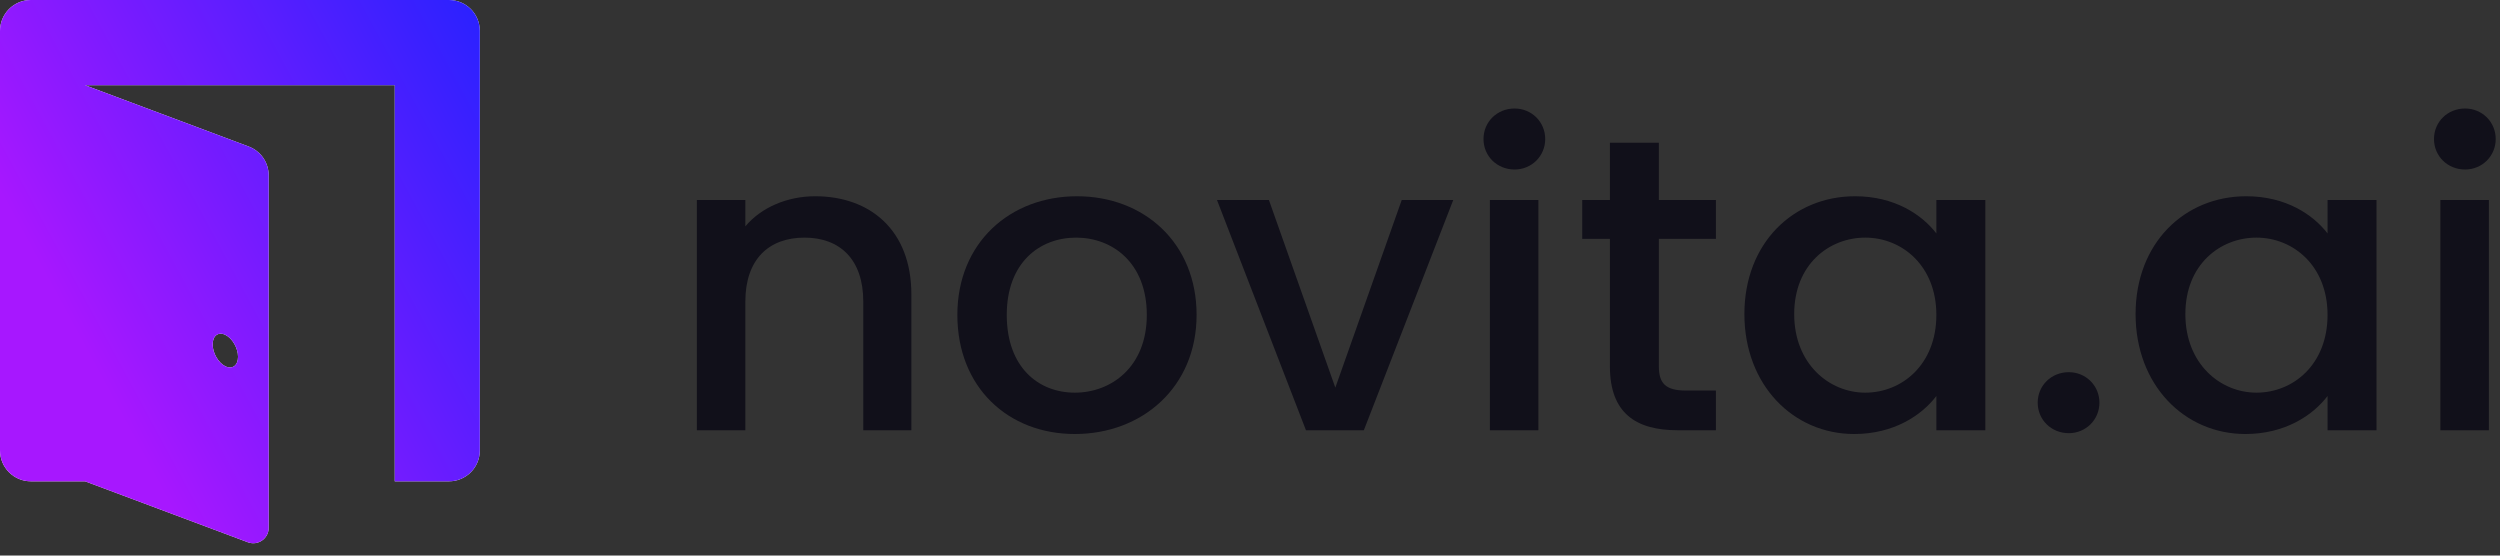 <svg width="162" height="36" viewBox="0 0 162 36" fill="none" xmlns="http://www.w3.org/2000/svg">
<rect x="0" y="0" width="162" height="36" fill="#333333" stroke="none"/>
<path fill-rule="evenodd" clip-rule="evenodd" d="M2 0C0.895 0 0 0.895 0 2V29.189C0 30.294 0.895 31.189 2 31.189H5.512L16.061 35.138C16.715 35.382 17.411 34.899 17.411 34.201V11.367C17.411 10.533 16.894 9.787 16.113 9.494L5.512 5.522H25.58V31.189H29.092C30.196 31.189 31.092 30.294 31.092 29.189V2C31.092 0.895 30.196 0 29.092 0H2ZM14.602 23.735C15.056 23.956 15.424 23.681 15.424 23.119C15.424 22.556 15.056 21.92 14.602 21.7C14.149 21.477 13.78 21.755 13.78 22.316C13.78 22.878 14.149 23.513 14.602 23.735Z" fill="white"/>
<path fill-rule="evenodd" clip-rule="evenodd" d="M2 0C0.895 0 0 0.895 0 2V29.189C0 30.294 0.895 31.189 2 31.189H5.512L16.061 35.138C16.715 35.382 17.411 34.899 17.411 34.201V11.367C17.411 10.533 16.894 9.787 16.113 9.494L5.512 5.522H25.58V31.189H29.092C30.196 31.189 31.092 30.294 31.092 29.189V2C31.092 0.895 30.196 0 29.092 0H2ZM14.602 23.735C15.056 23.956 15.424 23.681 15.424 23.119C15.424 22.556 15.056 21.92 14.602 21.7C14.149 21.477 13.78 21.755 13.78 22.316C13.78 22.878 14.149 23.513 14.602 23.735Z" fill="url(#paint0_linear_1473_71)"/>
<path d="M55.94 27.88H59.057V19.08C59.057 14.911 56.381 12.717 52.823 12.717C51.002 12.717 49.32 13.448 48.299 14.667V12.961H45.155V27.88H48.299V19.541C48.299 16.806 49.816 15.398 52.133 15.398C54.423 15.398 55.94 16.806 55.94 19.541V27.88Z" fill="#11101A"/>
<path fill-rule="evenodd" clip-rule="evenodd" d="M69.788 12.717C74.119 12.717 77.539 15.723 77.539 20.407C77.539 25.091 74.008 28.124 69.65 28.124C65.32 28.124 62.037 25.091 62.037 20.407C62.037 15.723 65.457 12.717 69.788 12.717ZM69.734 15.398C67.362 15.398 65.238 17.023 65.238 20.407C65.238 23.792 67.279 25.444 69.651 25.444C71.996 25.444 74.313 23.792 74.313 20.407C74.313 17.023 72.079 15.398 69.734 15.398Z" fill="#11101A"/>
<path d="M78.861 12.961L84.626 27.88H88.377L94.17 12.961H90.832L86.529 25.119L82.226 12.961H78.861Z" fill="#11101A"/>
<path fill-rule="evenodd" clip-rule="evenodd" d="M100.13 9.008C100.13 10.118 99.248 10.984 98.144 10.984C97.013 10.984 96.131 10.118 96.131 9.008C96.131 7.897 97.013 7.031 98.144 7.031C99.248 7.031 100.13 7.897 100.13 9.008ZM99.688 27.88H96.544V12.961H99.688V27.88Z" fill="#11101A"/>
<path d="M104.322 23.738C104.322 26.77 106.004 27.88 108.708 27.88H111.19V25.308H109.259C107.935 25.308 107.494 24.848 107.494 23.738V15.479H111.19V12.961H107.494V9.251H104.322V12.961H102.529V15.479H104.322V23.738Z" fill="#11101A"/>
<path fill-rule="evenodd" clip-rule="evenodd" d="M120.154 28.124C116.209 28.124 113.037 24.956 113.037 20.353C113.037 15.75 116.209 12.717 120.209 12.717C122.774 12.717 124.539 13.909 125.477 15.127V12.961H128.649V27.88H125.477V25.66C124.512 26.933 122.691 28.124 120.154 28.124ZM120.87 25.444C123.242 25.444 125.476 23.629 125.476 20.407C125.476 17.212 123.242 15.398 120.87 15.398C118.526 15.398 116.264 17.131 116.264 20.353C116.264 23.575 118.526 25.444 120.87 25.444Z" fill="#11101A"/>
<path d="M136.043 26.093C136.043 24.983 135.16 24.117 134.057 24.117C132.926 24.117 132.043 24.983 132.043 26.093C132.043 27.203 132.926 28.07 134.057 28.07C135.16 28.07 136.043 27.203 136.043 26.093Z" fill="#11101A"/>
<path fill-rule="evenodd" clip-rule="evenodd" d="M145.502 28.124C141.558 28.124 138.386 24.956 138.386 20.353C138.386 15.75 141.558 12.717 145.557 12.717C148.123 12.717 149.888 13.909 150.826 15.127V12.961H153.998V27.88H150.826V25.66C149.86 26.933 148.04 28.124 145.502 28.124ZM146.219 25.444C148.591 25.444 150.825 23.629 150.825 20.407C150.825 17.212 148.591 15.398 146.219 15.398C143.874 15.398 141.612 17.131 141.612 20.353C141.612 23.575 143.874 25.444 146.219 25.444Z" fill="#11101A"/>
<path fill-rule="evenodd" clip-rule="evenodd" d="M161.722 9.008C161.722 10.118 160.84 10.984 159.736 10.984C158.605 10.984 157.723 10.118 157.723 9.008C157.723 7.897 158.605 7.031 159.736 7.031C160.84 7.031 161.722 7.897 161.722 9.008ZM161.28 27.88H158.136V12.961H161.28V27.88Z" fill="#11101A"/>
<defs>
<linearGradient id="paint0_linear_1473_71" x1="31" y1="-2" x2="0.976" y2="14.262" gradientUnits="userSpaceOnUse">
<stop stop-color="#2622FF"/>
<stop offset="1" stop-color="#A717FF"/>
</linearGradient>
</defs>
</svg>
